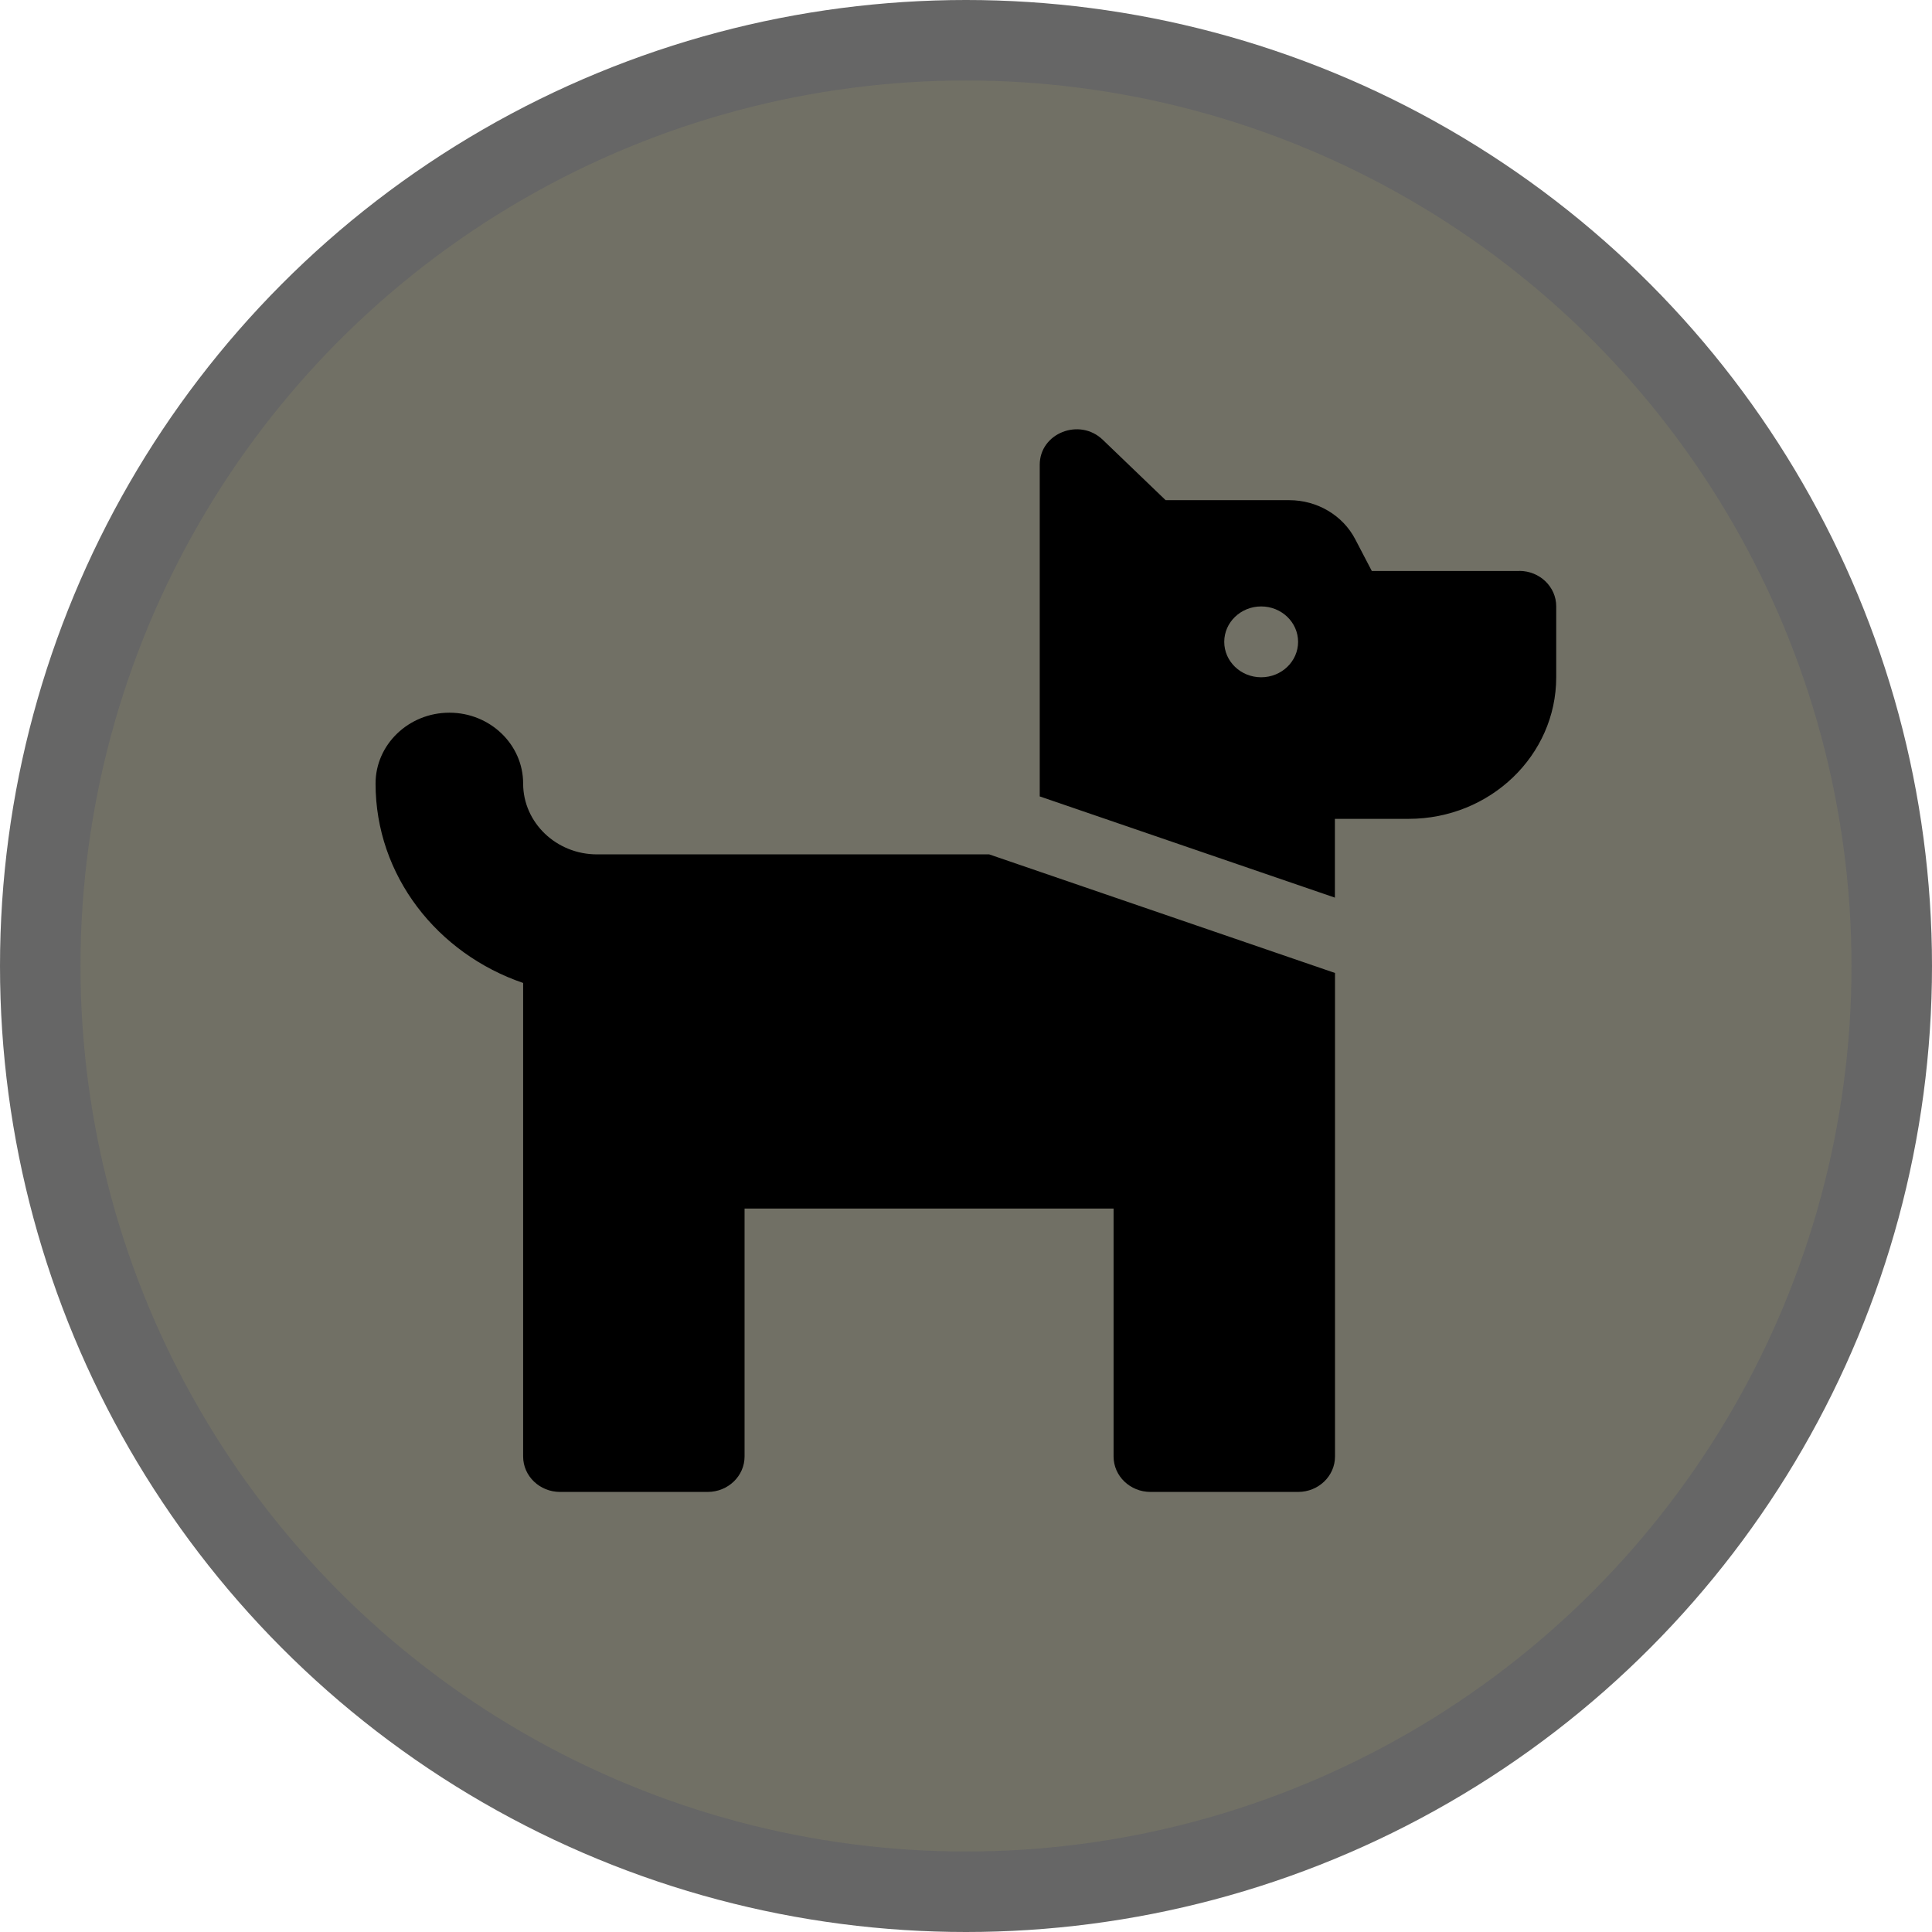 <svg height="18" viewBox="0 0 18 18" width="18" xmlns="http://www.w3.org/2000/svg"><g fill="none"><circle cx="9" cy="9" fill="#000" opacity=".6" r="9"/><circle cx="9" cy="9" fill="#717065" r="8.25"/><path d="m14.156 5.32h-1.375l-.154-.295c-.116-.224-.355-.365-.615-.365h-1.152l-.586-.563c-.217-.208-.587-.061-.587.233v3.09l2.75.943v-.734h.687c.759 0 1.375-.591 1.375-1.32v-.66c0-.182-.154-.33-.344-.33zm-2.406.99c-.19 0-.344-.148-.344-.33 0-.182.154-.33.344-.33.19 0 .344.148.344.33 0 .182-.154.33-.344.33zm-6.188 1.65c-.379 0-.688-.296-.688-.66 0-.364-.308-.66-.687-.66s-.688.296-.688.66c0 .859.576 1.585 1.375 1.858v4.412c0 .182.154.33.344.33h1.375c.19 0 .344-.148.344-.33v-2.31h3.438v2.31c0 .182.154.33.344.33h1.375c.19 0 .344-.148.344-.33v-4.505l-3.222-1.105z" fill="#000"/></g></svg>